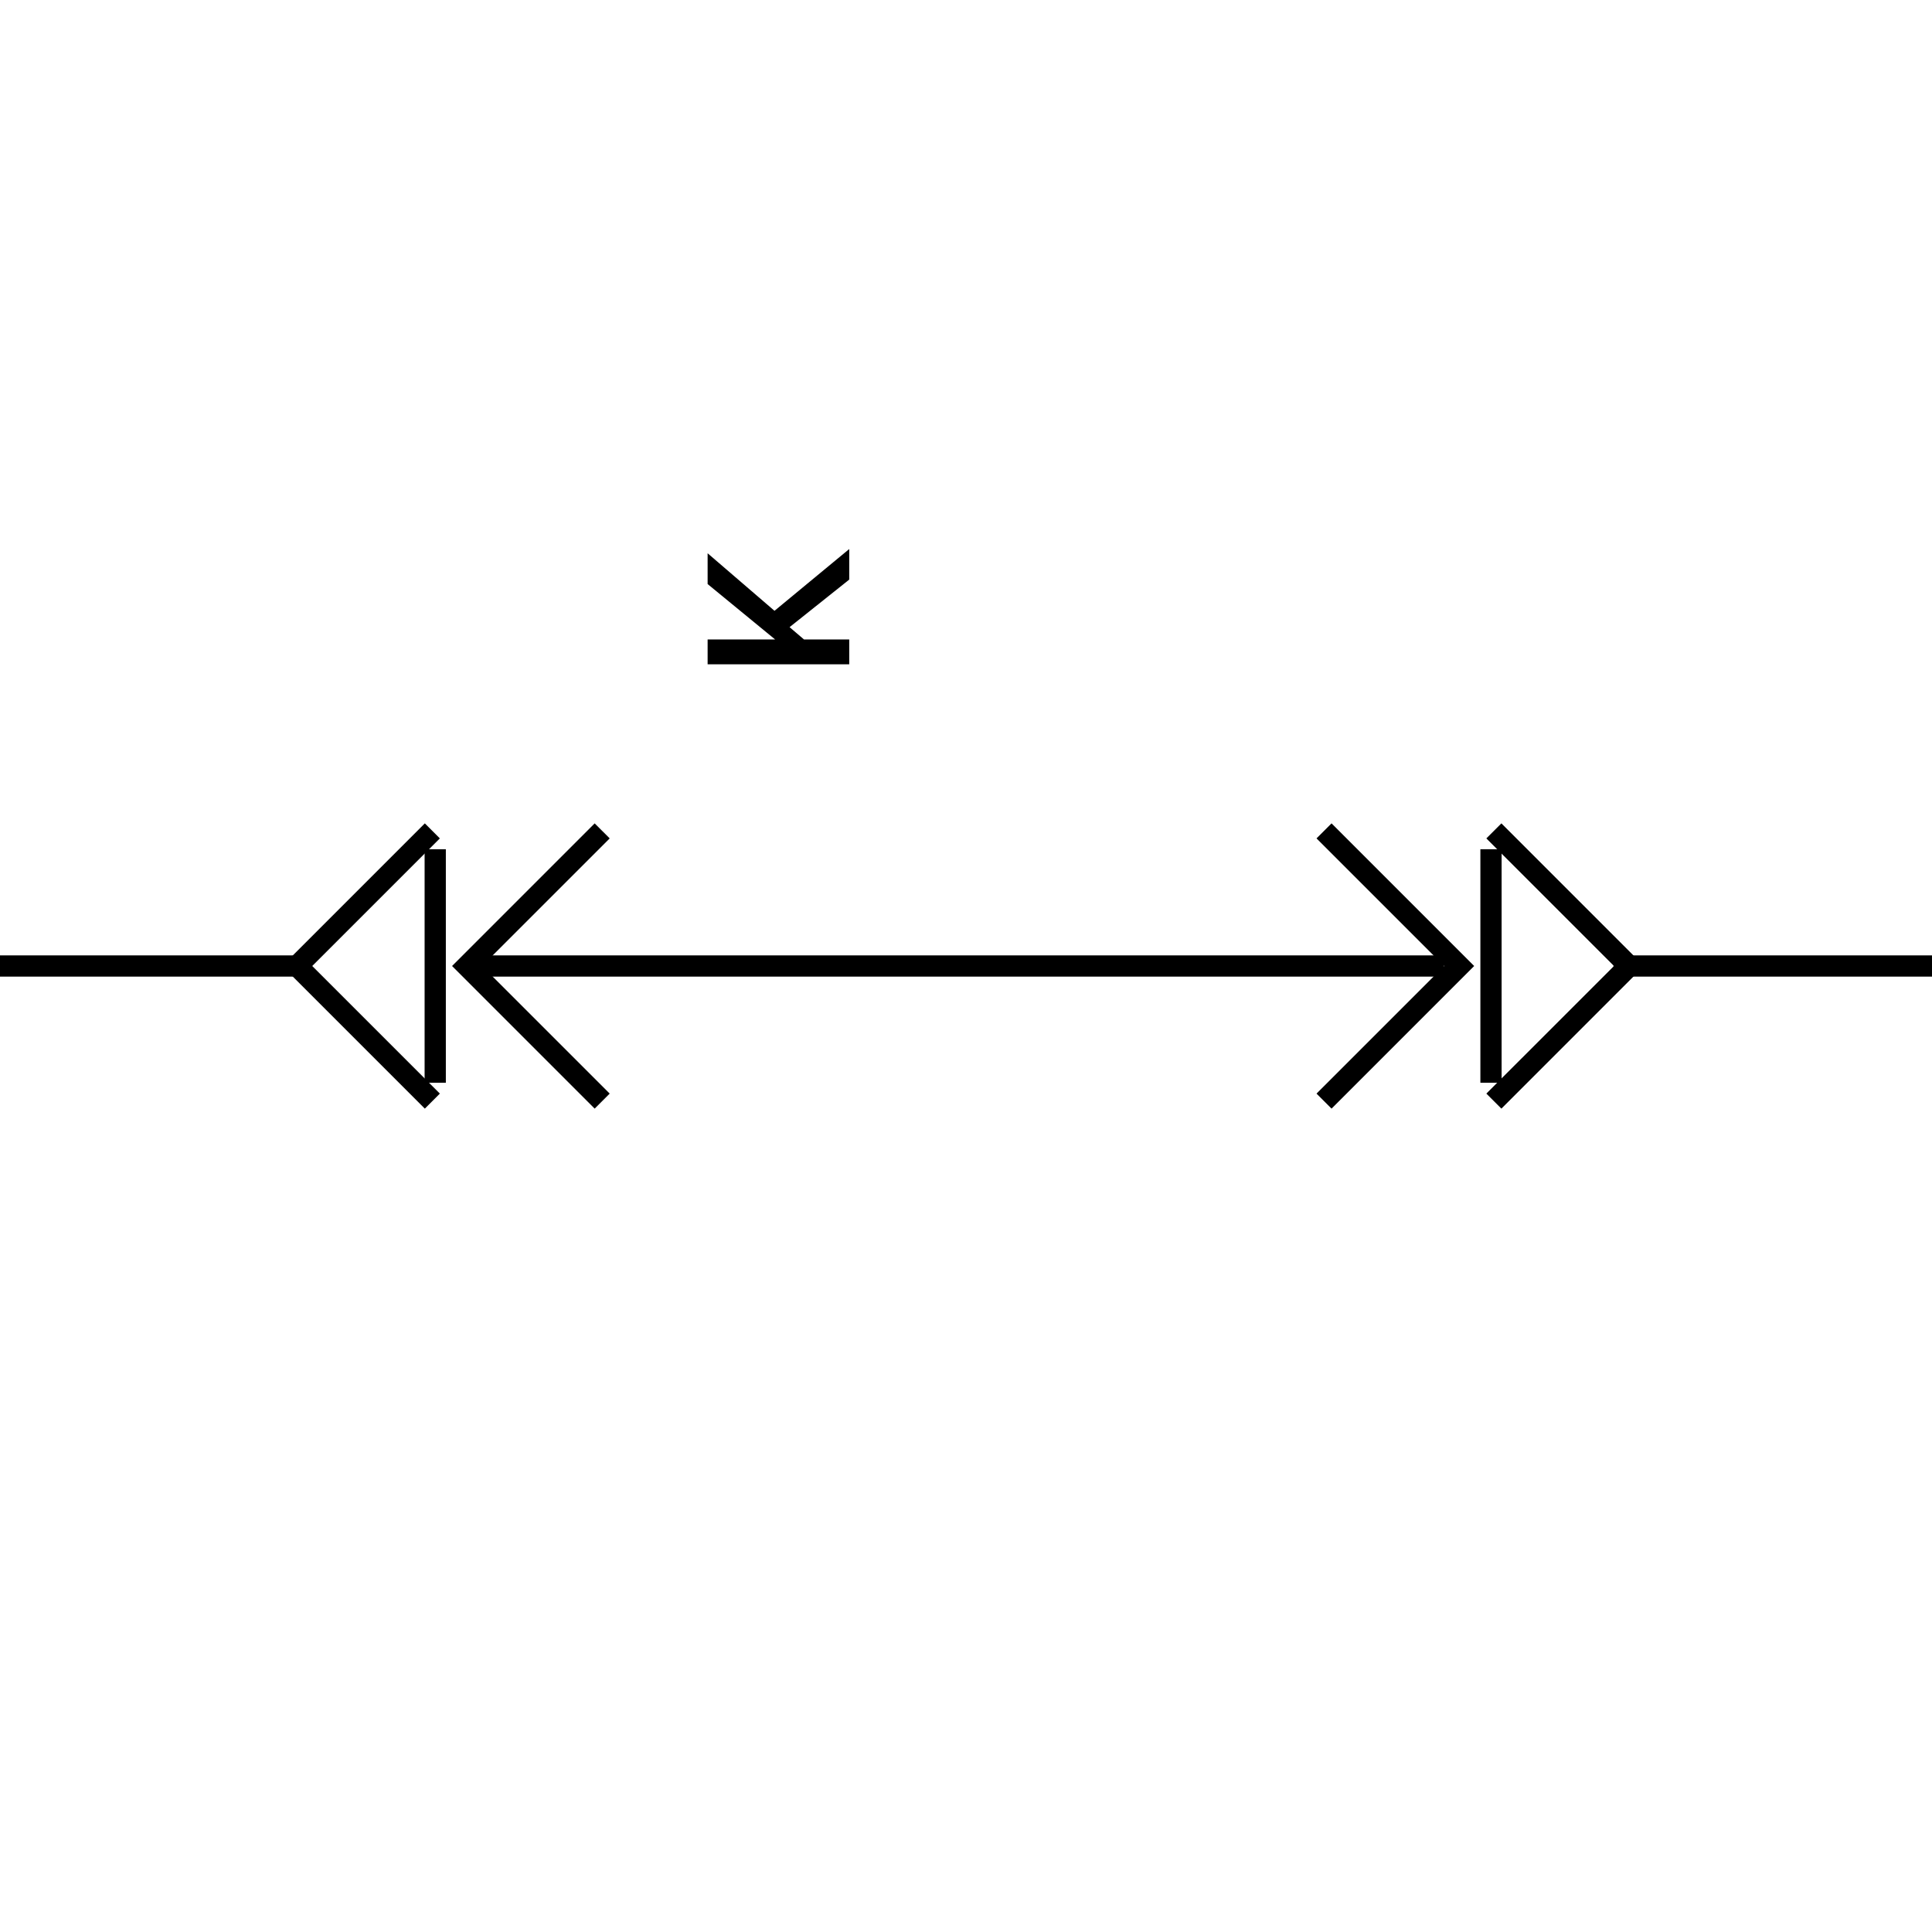 <?xml version='1.0' encoding='ASCII' standalone='yes'?>
<svg xmlns="http://www.w3.org/2000/svg" xmlns:xlink="http://www.w3.org/1999/xlink" version="1.1" width="91.0px" viewBox="0 0 91.0 91.0" height="91.0px">
  <g>
    <g transform=" rotate(-90 45.5 45.5)"><path d="M65.14 40H63.7L61.46 37.19L60.88 37.87V40H59.71V33.33H60.88V36.51L63.49 33.33H64.94L62.23 36.48L65.14 40Z" fill="black"/>
<path fill-rule="evenodd" clip-rule="evenodd" d="M45.5 13.293L52.218 20.01L51.51 20.718L45.5 14.707L39.49 20.718L38.782 20.01L45.5 13.293Z" fill="black"/>
<path fill-rule="evenodd" clip-rule="evenodd" d="M46 4.37114e-08L46 14H45L45 0L46 4.37114e-08Z" fill="black"/>
<path fill-rule="evenodd" clip-rule="evenodd" d="M40 20H51V21H40V20Z" fill="black"/>
<path fill-rule="evenodd" clip-rule="evenodd" d="M45.5 77.435L52.218 70.718L51.51 70.01L45.5 76.021L39.49 70.01L38.782 70.718L45.5 77.435Z" fill="black"/>
<path fill-rule="evenodd" clip-rule="evenodd" d="M45 91L45 76H46L46 91H45Z" fill="black"/>
<path fill-rule="evenodd" clip-rule="evenodd" d="M40 70.728H51V69.728H40V70.728Z" fill="black"/>
<path fill-rule="evenodd" clip-rule="evenodd" d="M45.5 21.293L52.218 28.01L51.51 28.718L45.5 22.707L39.49 28.718L38.782 28.01L45.5 21.293Z" fill="black"/>
<path fill-rule="evenodd" clip-rule="evenodd" d="M45.5 69.435L52.218 62.718L51.51 62.01L45.5 68.021L39.49 62.01L38.782 62.718L45.5 69.435Z" fill="black"/>
<path fill-rule="evenodd" clip-rule="evenodd" d="M45 68L45 22H46L46 68H45Z" fill="black"/>
</g>
  </g>
</svg>
